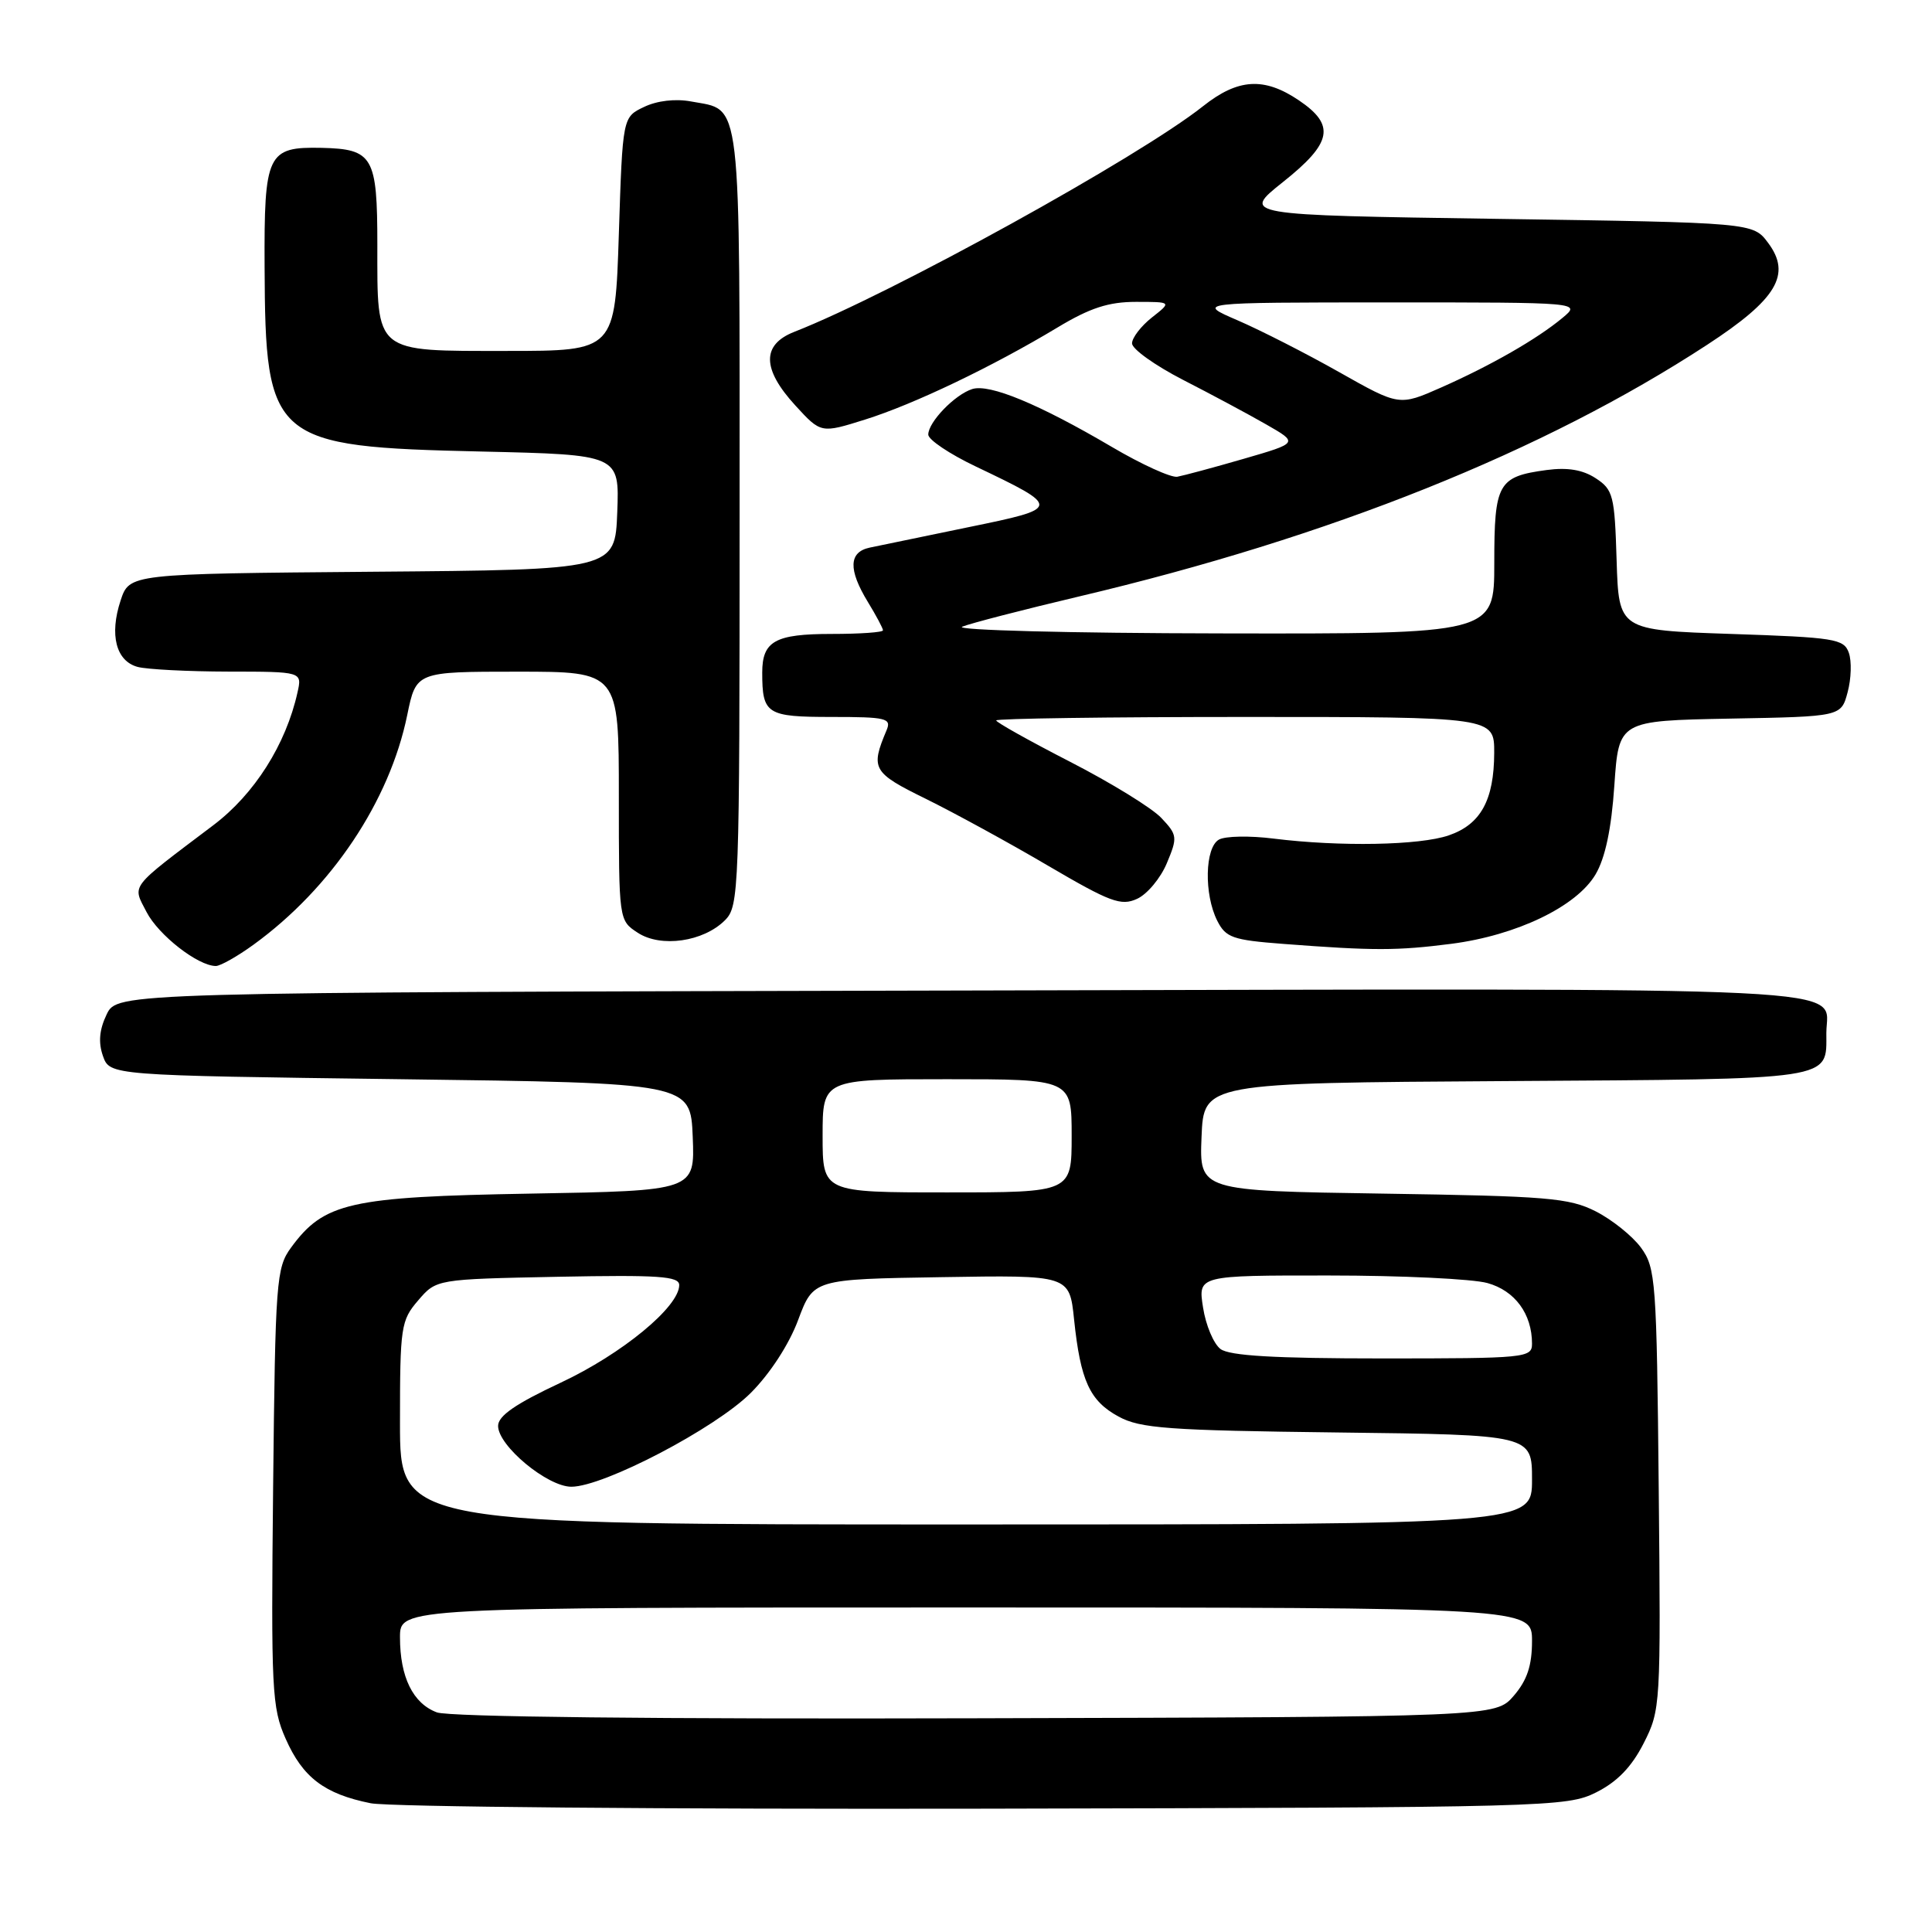 <?xml version="1.0" encoding="UTF-8" standalone="no"?>
<!DOCTYPE svg PUBLIC "-//W3C//DTD SVG 1.1//EN" "http://www.w3.org/Graphics/SVG/1.1/DTD/svg11.dtd" >
<svg xmlns="http://www.w3.org/2000/svg" xmlns:xlink="http://www.w3.org/1999/xlink" version="1.1" viewBox="0 0 256 256">
 <g >
 <path fill="currentColor"
d=" M 211.50 237.50 C 214.29 236.10 216.19 234.14 217.79 231.00 C 220.04 226.57 220.07 226.03 219.79 197.32 C 219.52 169.66 219.39 168.00 217.44 165.32 C 216.30 163.77 213.60 161.61 211.44 160.51 C 207.90 158.72 205.03 158.49 183.21 158.16 C 158.92 157.79 158.92 157.79 159.21 150.65 C 159.50 143.50 159.50 143.50 199.50 143.25 C 243.47 142.97 242.00 143.19 242.00 136.88 C 242.00 130.58 249.96 130.97 127.19 131.25 C 15.53 131.50 15.53 131.50 14.13 134.42 C 13.16 136.44 13.01 138.12 13.64 139.92 C 14.55 142.50 14.55 142.50 53.02 143.00 C 91.50 143.50 91.50 143.50 91.79 150.64 C 92.08 157.78 92.08 157.78 70.29 158.16 C 46.29 158.58 42.94 159.34 38.56 165.32 C 36.61 167.99 36.48 169.68 36.19 197.05 C 35.91 223.98 36.02 226.26 37.85 230.39 C 40.12 235.53 42.99 237.71 49.12 238.94 C 51.53 239.42 88.15 239.74 130.50 239.66 C 205.33 239.50 207.61 239.44 211.50 237.50 Z  M 33.60 125.17 C 43.92 117.68 51.62 106.17 53.96 94.75 C 55.14 89.00 55.14 89.00 68.57 89.00 C 82.00 89.00 82.00 89.00 82.00 105.48 C 82.00 121.94 82.00 121.96 84.50 123.59 C 87.56 125.60 93.20 124.80 96.06 121.94 C 97.93 120.07 98.00 118.17 98.00 68.57 C 98.00 11.73 98.35 14.72 91.55 13.44 C 89.49 13.06 87.06 13.34 85.34 14.17 C 82.50 15.52 82.50 15.52 82.00 31.01 C 81.50 46.50 81.50 46.50 67.17 46.50 C 49.47 46.50 50.00 46.94 50.00 32.43 C 50.00 20.73 49.43 19.75 42.61 19.59 C 35.42 19.44 34.99 20.33 35.06 35.37 C 35.16 58.48 36.00 59.20 63.79 59.83 C 82.08 60.25 82.08 60.25 81.79 67.87 C 81.50 75.50 81.50 75.50 49.32 75.76 C 17.15 76.03 17.15 76.03 15.98 79.57 C 14.48 84.11 15.37 87.60 18.24 88.37 C 19.48 88.70 24.90 88.98 30.27 88.99 C 40.04 89.00 40.04 89.00 39.42 91.75 C 37.89 98.65 33.71 105.24 28.26 109.35 C 17.00 117.86 17.52 117.17 19.42 120.85 C 21.01 123.92 26.23 127.99 28.60 128.00 C 29.20 128.00 31.45 126.73 33.60 125.17 Z  M 192.31 125.06 C 200.96 123.94 208.91 120.12 211.42 115.86 C 212.70 113.69 213.52 109.84 213.91 104.07 C 214.50 95.50 214.50 95.50 229.23 95.22 C 243.96 94.95 243.96 94.95 244.82 91.72 C 245.30 89.95 245.37 87.60 244.98 86.50 C 244.33 84.65 243.13 84.46 229.39 84.00 C 214.50 83.50 214.50 83.50 214.21 74.25 C 213.95 65.65 213.75 64.88 211.44 63.37 C 209.73 62.25 207.72 61.91 204.94 62.28 C 198.49 63.15 198.00 64.02 198.00 74.62 C 198.00 84.00 198.00 84.00 161.75 83.93 C 141.81 83.90 126.40 83.50 127.50 83.04 C 128.60 82.59 135.57 80.79 143.00 79.03 C 176.27 71.17 204.50 59.86 226.20 45.69 C 235.44 39.66 237.41 36.37 234.29 32.19 C 232.29 29.50 232.29 29.50 198.39 29.00 C 164.50 28.50 164.50 28.50 170.00 24.12 C 176.53 18.93 176.98 16.58 172.10 13.29 C 167.49 10.18 164.03 10.40 159.40 14.08 C 150.91 20.82 118.14 38.92 105.25 43.97 C 100.91 45.67 100.96 48.90 105.39 53.73 C 108.78 57.43 108.78 57.43 114.64 55.59 C 121.11 53.56 131.47 48.60 140.13 43.39 C 144.43 40.80 146.89 40.00 150.52 40.00 C 155.27 40.00 155.27 40.00 152.63 42.07 C 151.19 43.21 150.00 44.76 150.00 45.50 C 150.00 46.25 153.04 48.42 156.75 50.33 C 160.46 52.23 165.43 54.89 167.78 56.24 C 172.06 58.69 172.06 58.69 164.78 60.80 C 160.78 61.96 156.82 63.02 156.00 63.17 C 155.18 63.32 151.26 61.54 147.31 59.21 C 137.65 53.53 131.12 50.83 128.83 51.55 C 126.51 52.29 123.00 55.93 123.00 57.59 C 123.00 58.26 125.81 60.15 129.25 61.79 C 140.68 67.25 140.68 67.32 128.35 69.85 C 122.38 71.08 116.49 72.30 115.25 72.56 C 112.46 73.15 112.38 75.47 115.00 79.77 C 116.10 81.57 117.00 83.26 117.00 83.52 C 117.00 83.79 113.94 84.00 110.20 84.00 C 102.71 84.00 101.00 84.95 101.00 89.12 C 101.00 94.63 101.58 95.00 110.21 95.00 C 117.45 95.00 118.14 95.17 117.48 96.75 C 115.32 101.87 115.61 102.38 122.68 105.85 C 126.43 107.70 133.72 111.68 138.87 114.71 C 147.11 119.54 148.54 120.08 150.67 119.10 C 152.01 118.49 153.78 116.37 154.61 114.38 C 156.05 110.95 156.01 110.64 153.89 108.39 C 152.67 107.08 147.24 103.74 141.83 100.96 C 136.42 98.18 132.00 95.71 132.00 95.46 C 132.00 95.21 146.85 95.00 165.00 95.00 C 198.00 95.00 198.00 95.00 197.99 99.75 C 197.97 106.03 196.20 109.24 191.97 110.69 C 188.12 112.02 177.54 112.21 168.77 111.12 C 165.62 110.72 162.35 110.78 161.52 111.25 C 159.65 112.29 159.52 118.49 161.29 122.00 C 162.42 124.24 163.33 124.56 170.02 125.07 C 182.05 125.99 185.11 125.98 192.31 125.06 Z  M 57.89 226.90 C 54.72 225.72 53.00 222.22 53.00 216.95 C 53.00 213.00 53.00 213.00 128.00 213.00 C 203.00 213.00 203.00 213.00 203.00 217.44 C 203.00 220.70 202.35 222.64 200.59 224.69 C 198.17 227.50 198.17 227.50 129.34 227.68 C 86.84 227.80 59.50 227.50 57.89 226.90 Z  M 53.00 188.56 C 53.00 175.79 53.12 174.97 55.41 172.31 C 57.82 169.50 57.82 169.50 73.91 169.18 C 87.27 168.92 90.00 169.10 90.00 170.28 C 90.00 173.16 82.43 179.40 74.30 183.21 C 68.30 186.02 66.00 187.61 66.00 188.94 C 66.00 191.58 72.53 197.00 75.71 197.00 C 79.99 197.00 94.79 189.26 99.48 184.57 C 102.03 182.02 104.56 178.13 105.76 174.90 C 107.78 169.50 107.78 169.50 124.74 169.23 C 141.71 168.95 141.71 168.95 142.32 174.83 C 143.17 182.96 144.39 185.62 148.21 187.70 C 151.09 189.27 154.73 189.54 177.25 189.81 C 203.00 190.12 203.00 190.12 203.00 196.06 C 203.00 202.00 203.00 202.00 128.00 202.00 C 53.00 202.00 53.00 202.00 53.00 188.56 Z  M 161.72 178.75 C 160.81 178.06 159.77 175.59 159.41 173.25 C 158.74 169.00 158.74 169.00 176.12 169.01 C 185.68 169.01 195.12 169.46 197.09 170.01 C 200.74 171.02 203.00 174.10 203.00 178.05 C 203.00 179.92 202.17 180.00 183.19 180.00 C 168.89 180.00 162.92 179.65 161.72 178.75 Z  M 109.00 150.50 C 109.00 143.00 109.00 143.00 125.50 143.00 C 142.00 143.00 142.00 143.00 142.00 150.50 C 142.00 158.00 142.00 158.00 125.50 158.00 C 109.00 158.00 109.00 158.00 109.00 150.50 Z  M 177.45 49.31 C 173.08 46.84 167.03 43.76 164.00 42.45 C 158.50 40.08 158.50 40.08 184.00 40.07 C 209.50 40.07 209.50 40.07 207.04 42.12 C 203.66 44.93 197.57 48.42 190.95 51.35 C 185.40 53.80 185.40 53.80 177.45 49.31 Z "/>
</g>
</svg>